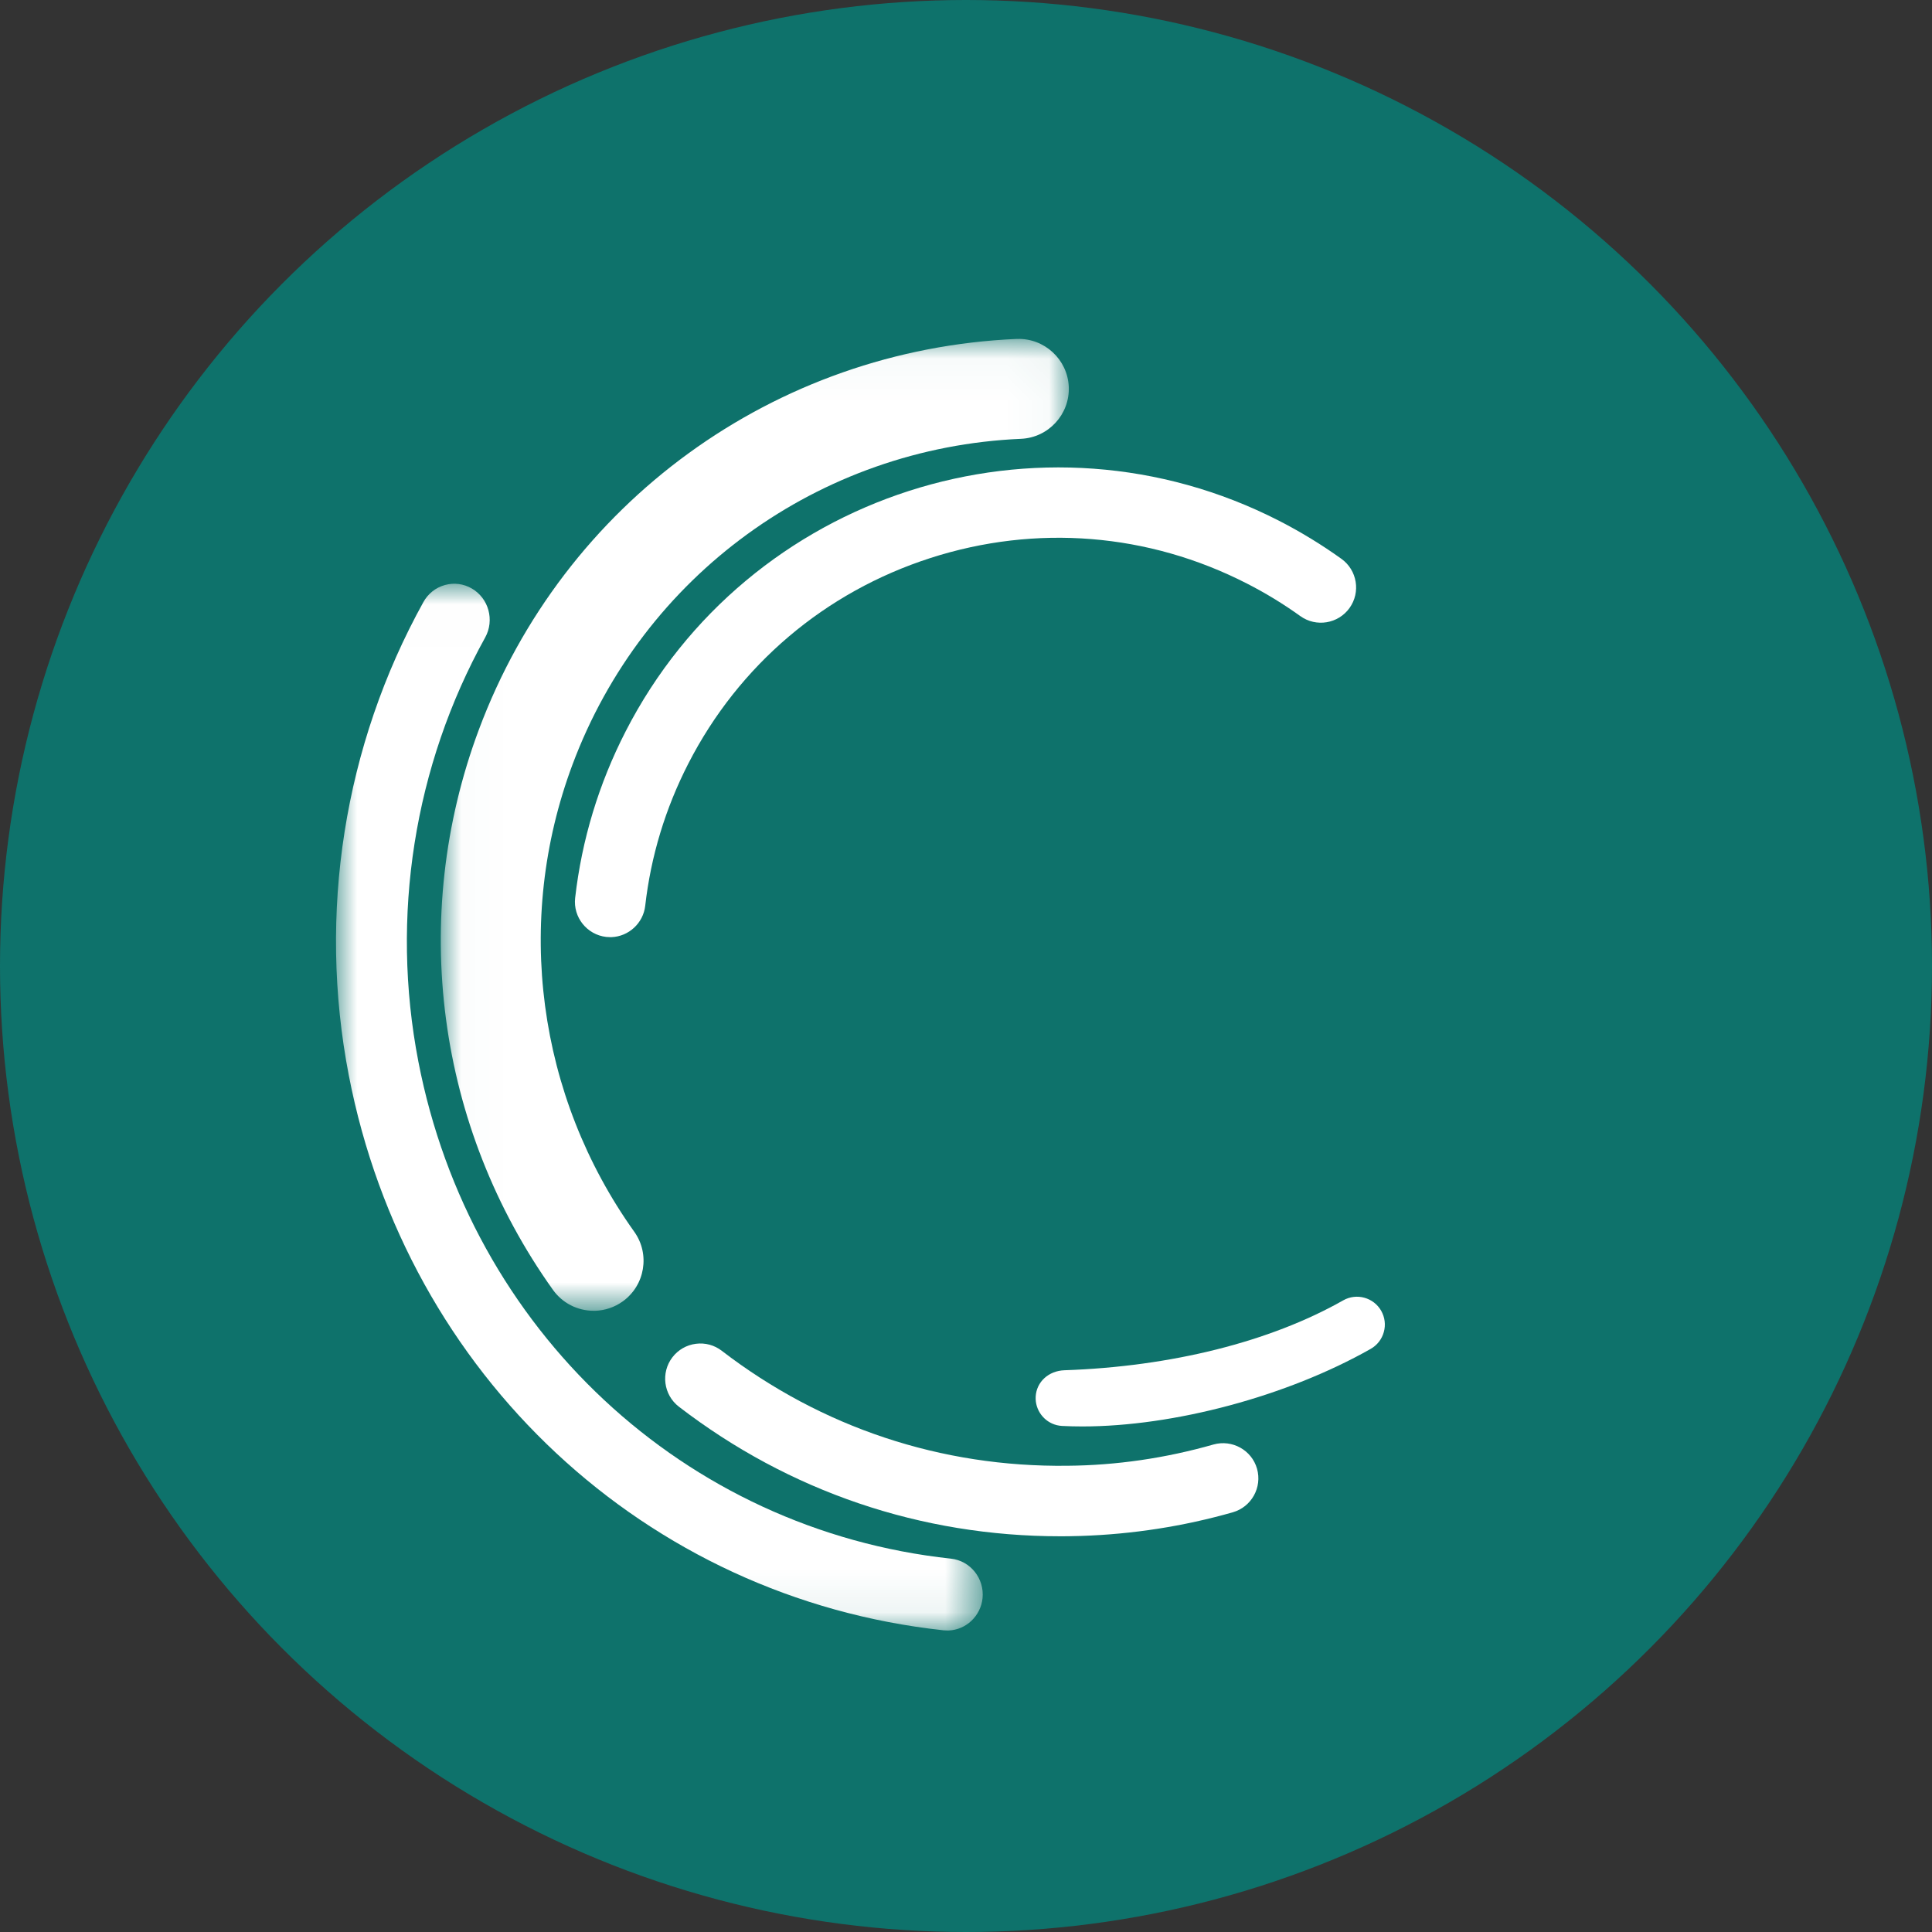 <?xml version="1.0" encoding="UTF-8"?>
<svg width="46px" height="46px" viewBox="0 0 46 46" version="1.1" xmlns="http://www.w3.org/2000/svg" xmlns:xlink="http://www.w3.org/1999/xlink">
    <rect x="0" y="0" width="46" height="46" fill="#333333" stroke="none"/>
    <!-- Generator: Sketch 52.4 (67378) - http://www.bohemiancoding.com/sketch -->
    <title>nav_liquid</title>
    <desc>Created with Sketch.</desc>
    <defs>
        <polygon id="path-1" points="0.016 0.033 14.969 0.033 14.969 23.173 0.016 23.173"></polygon>
        <polygon id="path-3" points="0 0.009 15.398 0.009 15.398 24.931 0 24.931"></polygon>
    </defs>
    <g id="nav_liquid" stroke="none" stroke-width="1" fill="none" fill-rule="evenodd">
        <g id="Group-7">
            <circle id="Oval" fill="#0E726B" fill-rule="nonzero" cx="23" cy="23" r="23"></circle>
            <g id="Group-13" transform="translate(8, 8)">
                <path d="M6.896,9.414 C6.256,10.662 5.852,11.996 5.694,13.379 C5.642,13.839 5.974,14.255 6.434,14.308 C6.466,14.311 6.498,14.313 6.53,14.313 C6.539,14.313 6.548,14.313 6.556,14.313 C6.969,14.299 7.315,13.979 7.362,13.569 C7.496,12.388 7.842,11.247 8.389,10.18 C9.591,7.835 11.638,6.097 14.153,5.286 C16.668,4.476 19.345,4.692 21.689,5.894 C22.132,6.12 22.559,6.381 22.96,6.669 C23.336,6.939 23.861,6.853 24.131,6.477 C24.401,6.101 24.315,5.576 23.939,5.306 C23.47,4.969 22.971,4.665 22.455,4.4 C16.783,1.493 9.803,3.742 6.896,9.414" id="Fill-1" fill="#FFFFFF"></path>
                <g id="Group-5" transform="translate(2.479, 0.036)">
                    <mask id="mask-2" fill="white">
                        <use xlink:href="#path-1"></use>
                    </mask>
                    <g id="Clip-4"></g>
                    <path d="M2.686,22.674 C2.91,22.989 3.27,23.173 3.655,23.173 C3.668,23.173 3.681,23.173 3.694,23.173 C3.928,23.165 4.153,23.089 4.345,22.952 C4.879,22.571 5.004,21.826 4.623,21.292 C2.312,18.053 1.761,13.896 3.15,10.173 C4.831,5.665 9.024,2.619 13.831,2.412 C14.486,2.383 14.996,1.827 14.968,1.172 C14.94,0.523 14.39,0.014 13.74,0.034 L13.728,0.034 C7.964,0.283 2.937,3.936 0.921,9.341 C-0.745,13.806 -0.085,18.79 2.686,22.674" id="Fill-3" fill="#FFFFFF" mask="url(#mask-2)"></path>
                </g>
                <g id="Group-8" transform="translate(0, 5.89)">
                    <mask id="mask-4" fill="white">
                        <use xlink:href="#path-3"></use>
                    </mask>
                    <g id="Clip-7"></g>
                    <path d="M14.643,23.221 C8.294,22.536 3.198,17.779 1.961,11.385 C1.293,7.932 1.858,4.346 3.552,1.288 C3.779,0.877 3.636,0.354 3.232,0.121 C3.037,0.008 2.81,-0.021 2.593,0.039 C2.374,0.1 2.192,0.244 2.081,0.445 C0.19,3.859 -0.44,7.861 0.305,11.714 C1.686,18.852 7.377,24.161 14.467,24.927 C14.496,24.93 14.526,24.931 14.555,24.931 C14.565,24.931 14.574,24.931 14.584,24.931 C15.002,24.917 15.35,24.587 15.394,24.163 C15.442,23.694 15.105,23.271 14.643,23.221" id="Fill-6" fill="#FFFFFF" mask="url(#mask-4)"></path>
                </g>
                <path d="M20.892,26.393 C19.75,26.719 18.581,26.889 17.418,26.899 C14.413,26.937 11.565,25.99 9.187,24.163 C9.01,24.026 8.79,23.966 8.568,23.995 C8.345,24.024 8.147,24.138 8.01,24.316 C7.729,24.683 7.798,25.211 8.164,25.493 C10.793,27.514 13.928,28.578 17.243,28.578 C17.309,28.578 17.374,28.578 17.439,28.577 C17.539,28.575 17.639,28.573 17.738,28.57 L17.738,28.57 C18.966,28.53 20.182,28.341 21.352,28.007 C21.797,27.88 22.056,27.414 21.929,26.969 C21.803,26.526 21.338,26.268 20.892,26.393" id="Fill-9" fill="#FFFFFF"></path>
                <path d="M24.886,23.21 C24.705,22.892 24.299,22.78 23.981,22.961 C22.243,23.947 19.886,24.538 17.345,24.625 C16.966,24.638 16.678,24.902 16.659,25.254 C16.643,25.571 16.855,25.857 17.164,25.933 L17.164,25.933 C17.204,25.942 17.245,25.949 17.288,25.951 C17.445,25.959 17.606,25.963 17.769,25.963 C19.95,25.963 22.644,25.246 24.636,24.116 C24.79,24.028 24.901,23.886 24.948,23.715 C24.996,23.544 24.973,23.365 24.886,23.21" id="Fill-11" fill="#FFFFFF"></path>
            </g>
        </g>
    </g>
</svg>